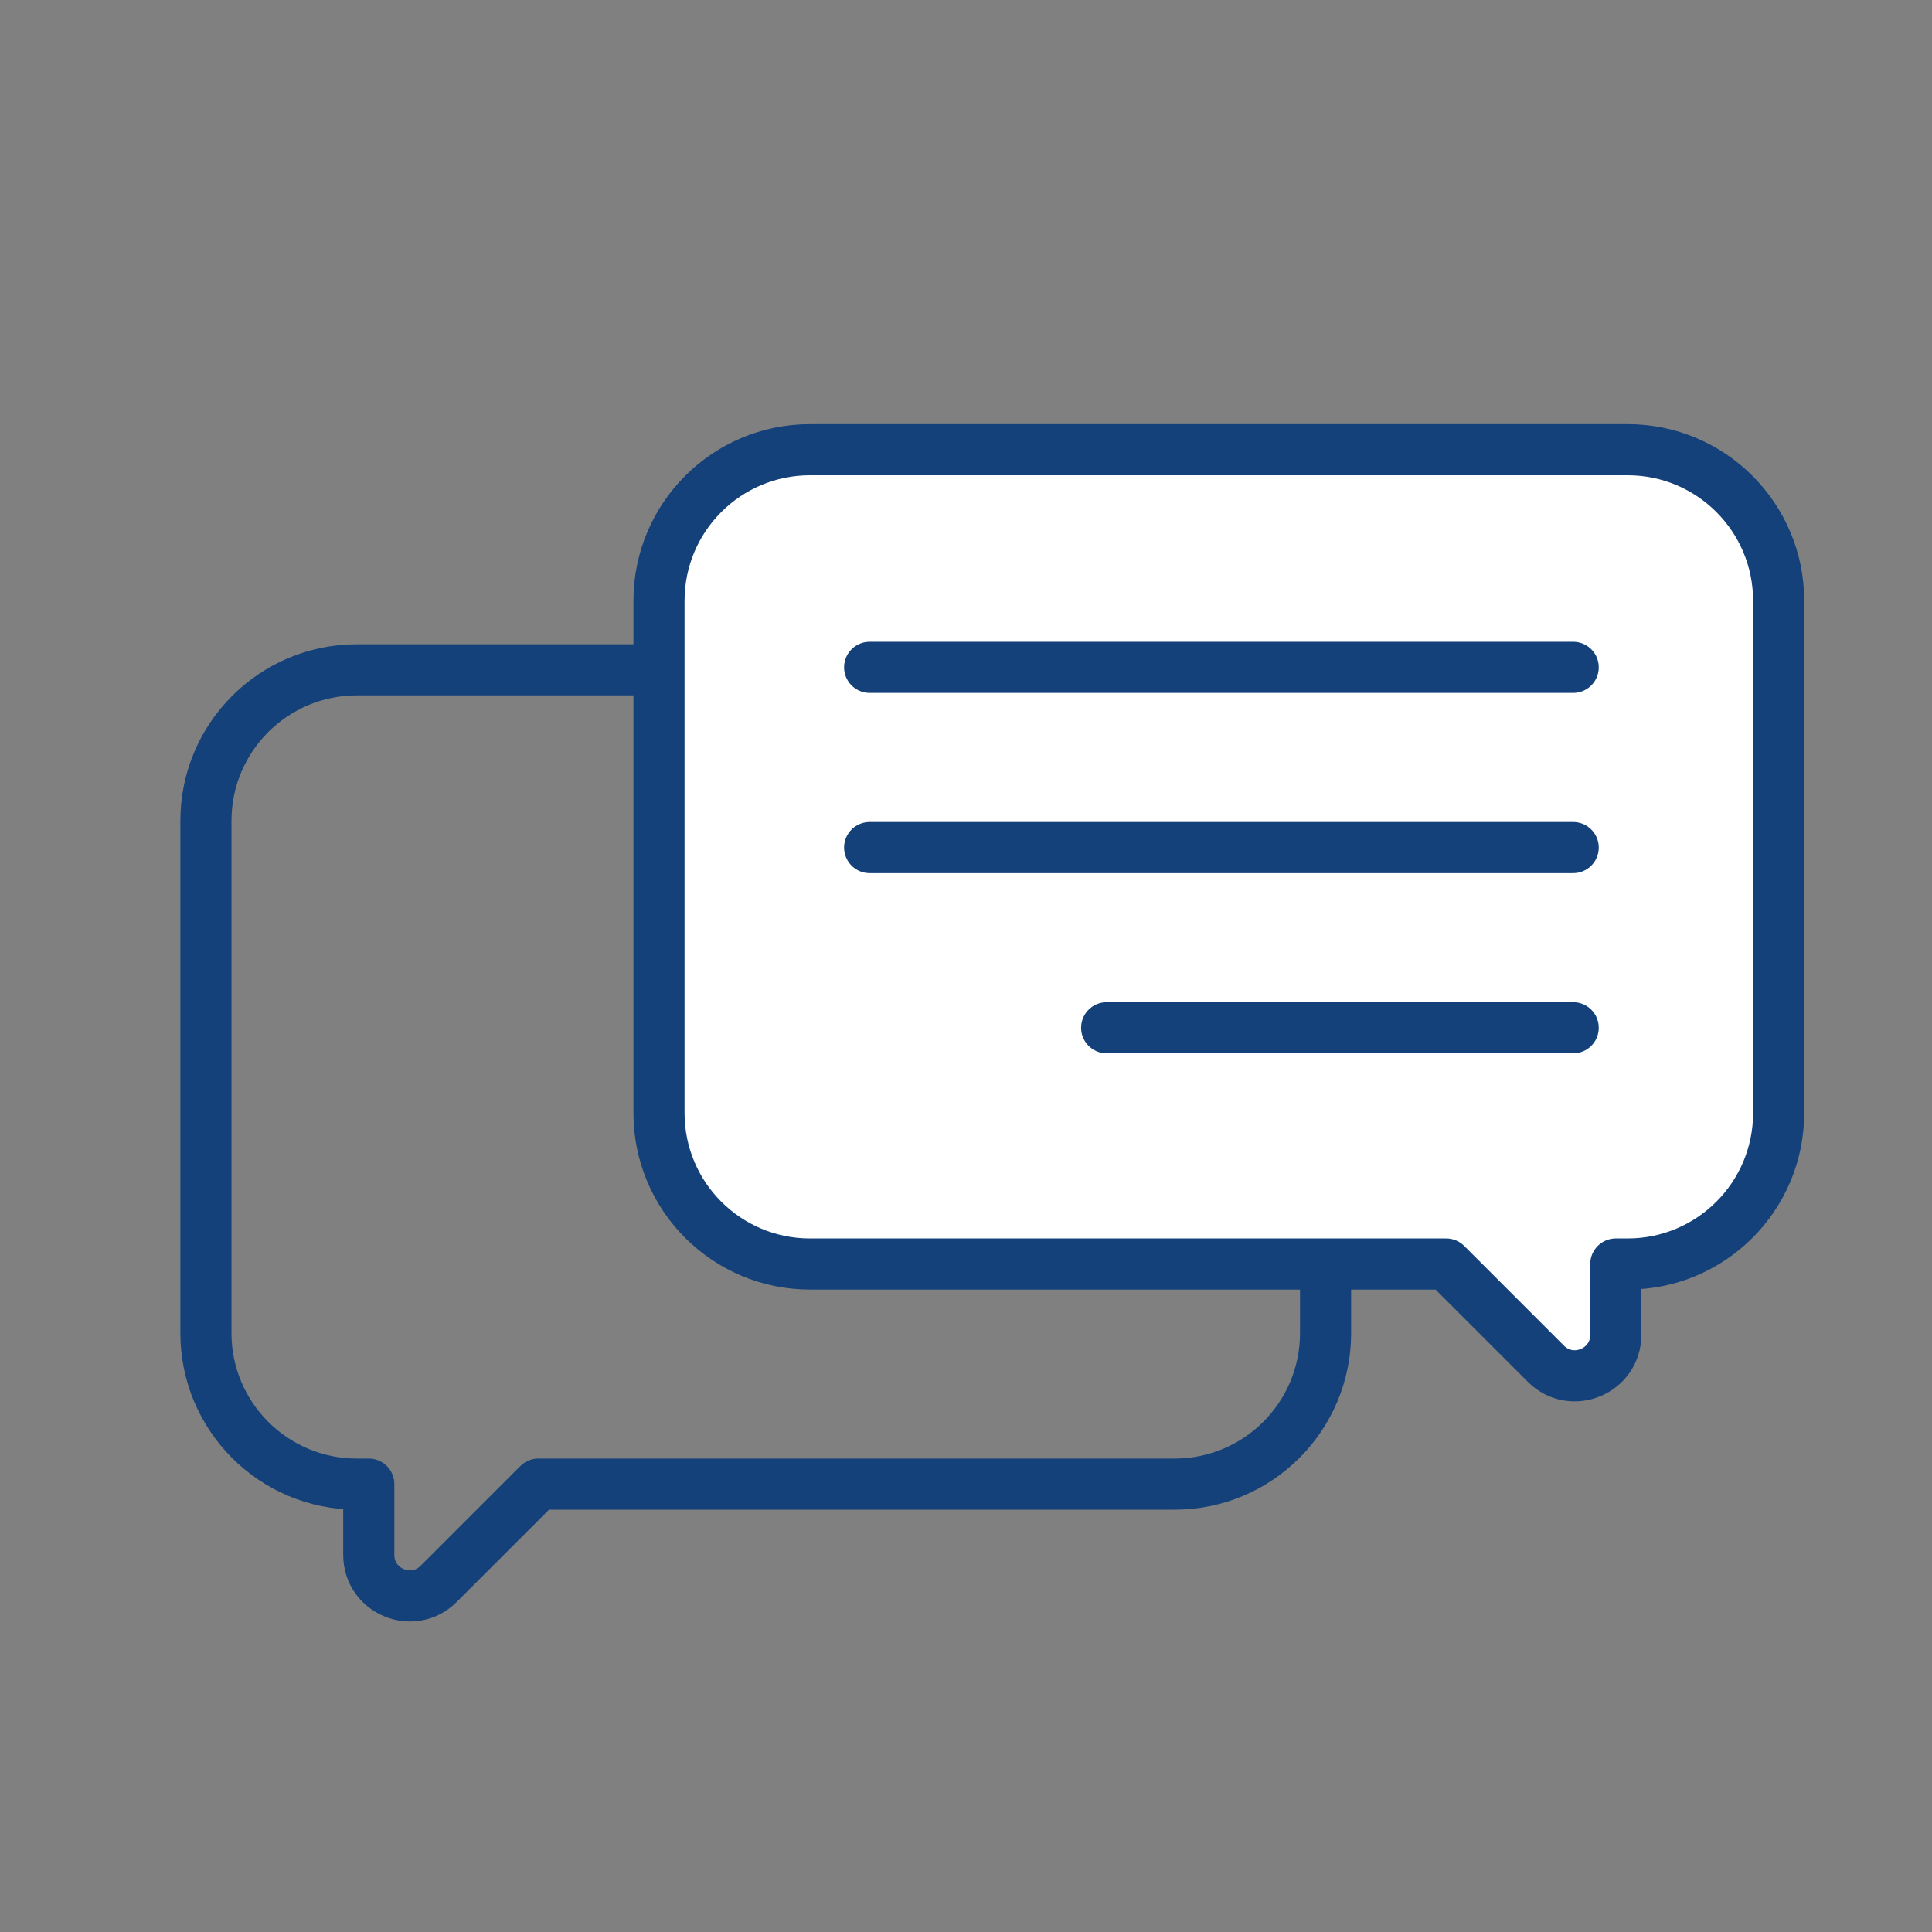 <?xml version='1.0' encoding='UTF-8'?>
<svg xmlns="http://www.w3.org/2000/svg" id="al" data-name="Dialogue" viewBox="0 0 453.54 453.54">
  <rect x="0" y="0" width="453.54" height="453.54" fill="#808080" stroke="none"/>
  <defs>
    <style>
      .am {
        fill: none;
      }

      .am, .an {
        stroke: #144179;
        stroke-linecap: round;
        stroke-linejoin: round;
        stroke-width: 12px;
      }

      .an {
        fill: #fff;
      }
    </style>
  </defs>
  <path class="am" d="M275.74,157.24H83.79c-19.58,0-35.45,15.87-35.45,35.45v120.26c0,19.58,15.87,35.45,35.45,35.45h2.78v16.61c0,8.57,10.36,12.86,16.41,6.8l23.41-23.41h149.34c19.58,0,35.45-15.87,35.45-35.45v-120.26c0-19.58-15.87-35.45-35.45-35.45Z"/>
  <path class="an" d="M190.14,105.57h191.95c19.58,0,35.45,15.87,35.45,35.45v120.26c0,19.58-15.87,35.45-35.45,35.45h-2.78s0,16.61,0,16.61c0,8.57-10.36,12.86-16.41,6.8l-23.41-23.41h-149.34c-19.58,0-35.45-15.87-35.45-35.45v-120.26c0-19.58,15.87-35.45,35.45-35.45Z"/>
  <line class="am" x1="369.31" y1="156.66" x2="204.15" y2="156.66"/>
  <line class="am" x1="369.31" y1="198.97" x2="204.15" y2="198.97"/>
  <line class="am" x1="369.31" y1="241.27" x2="259.79" y2="241.27"/>
</svg>
